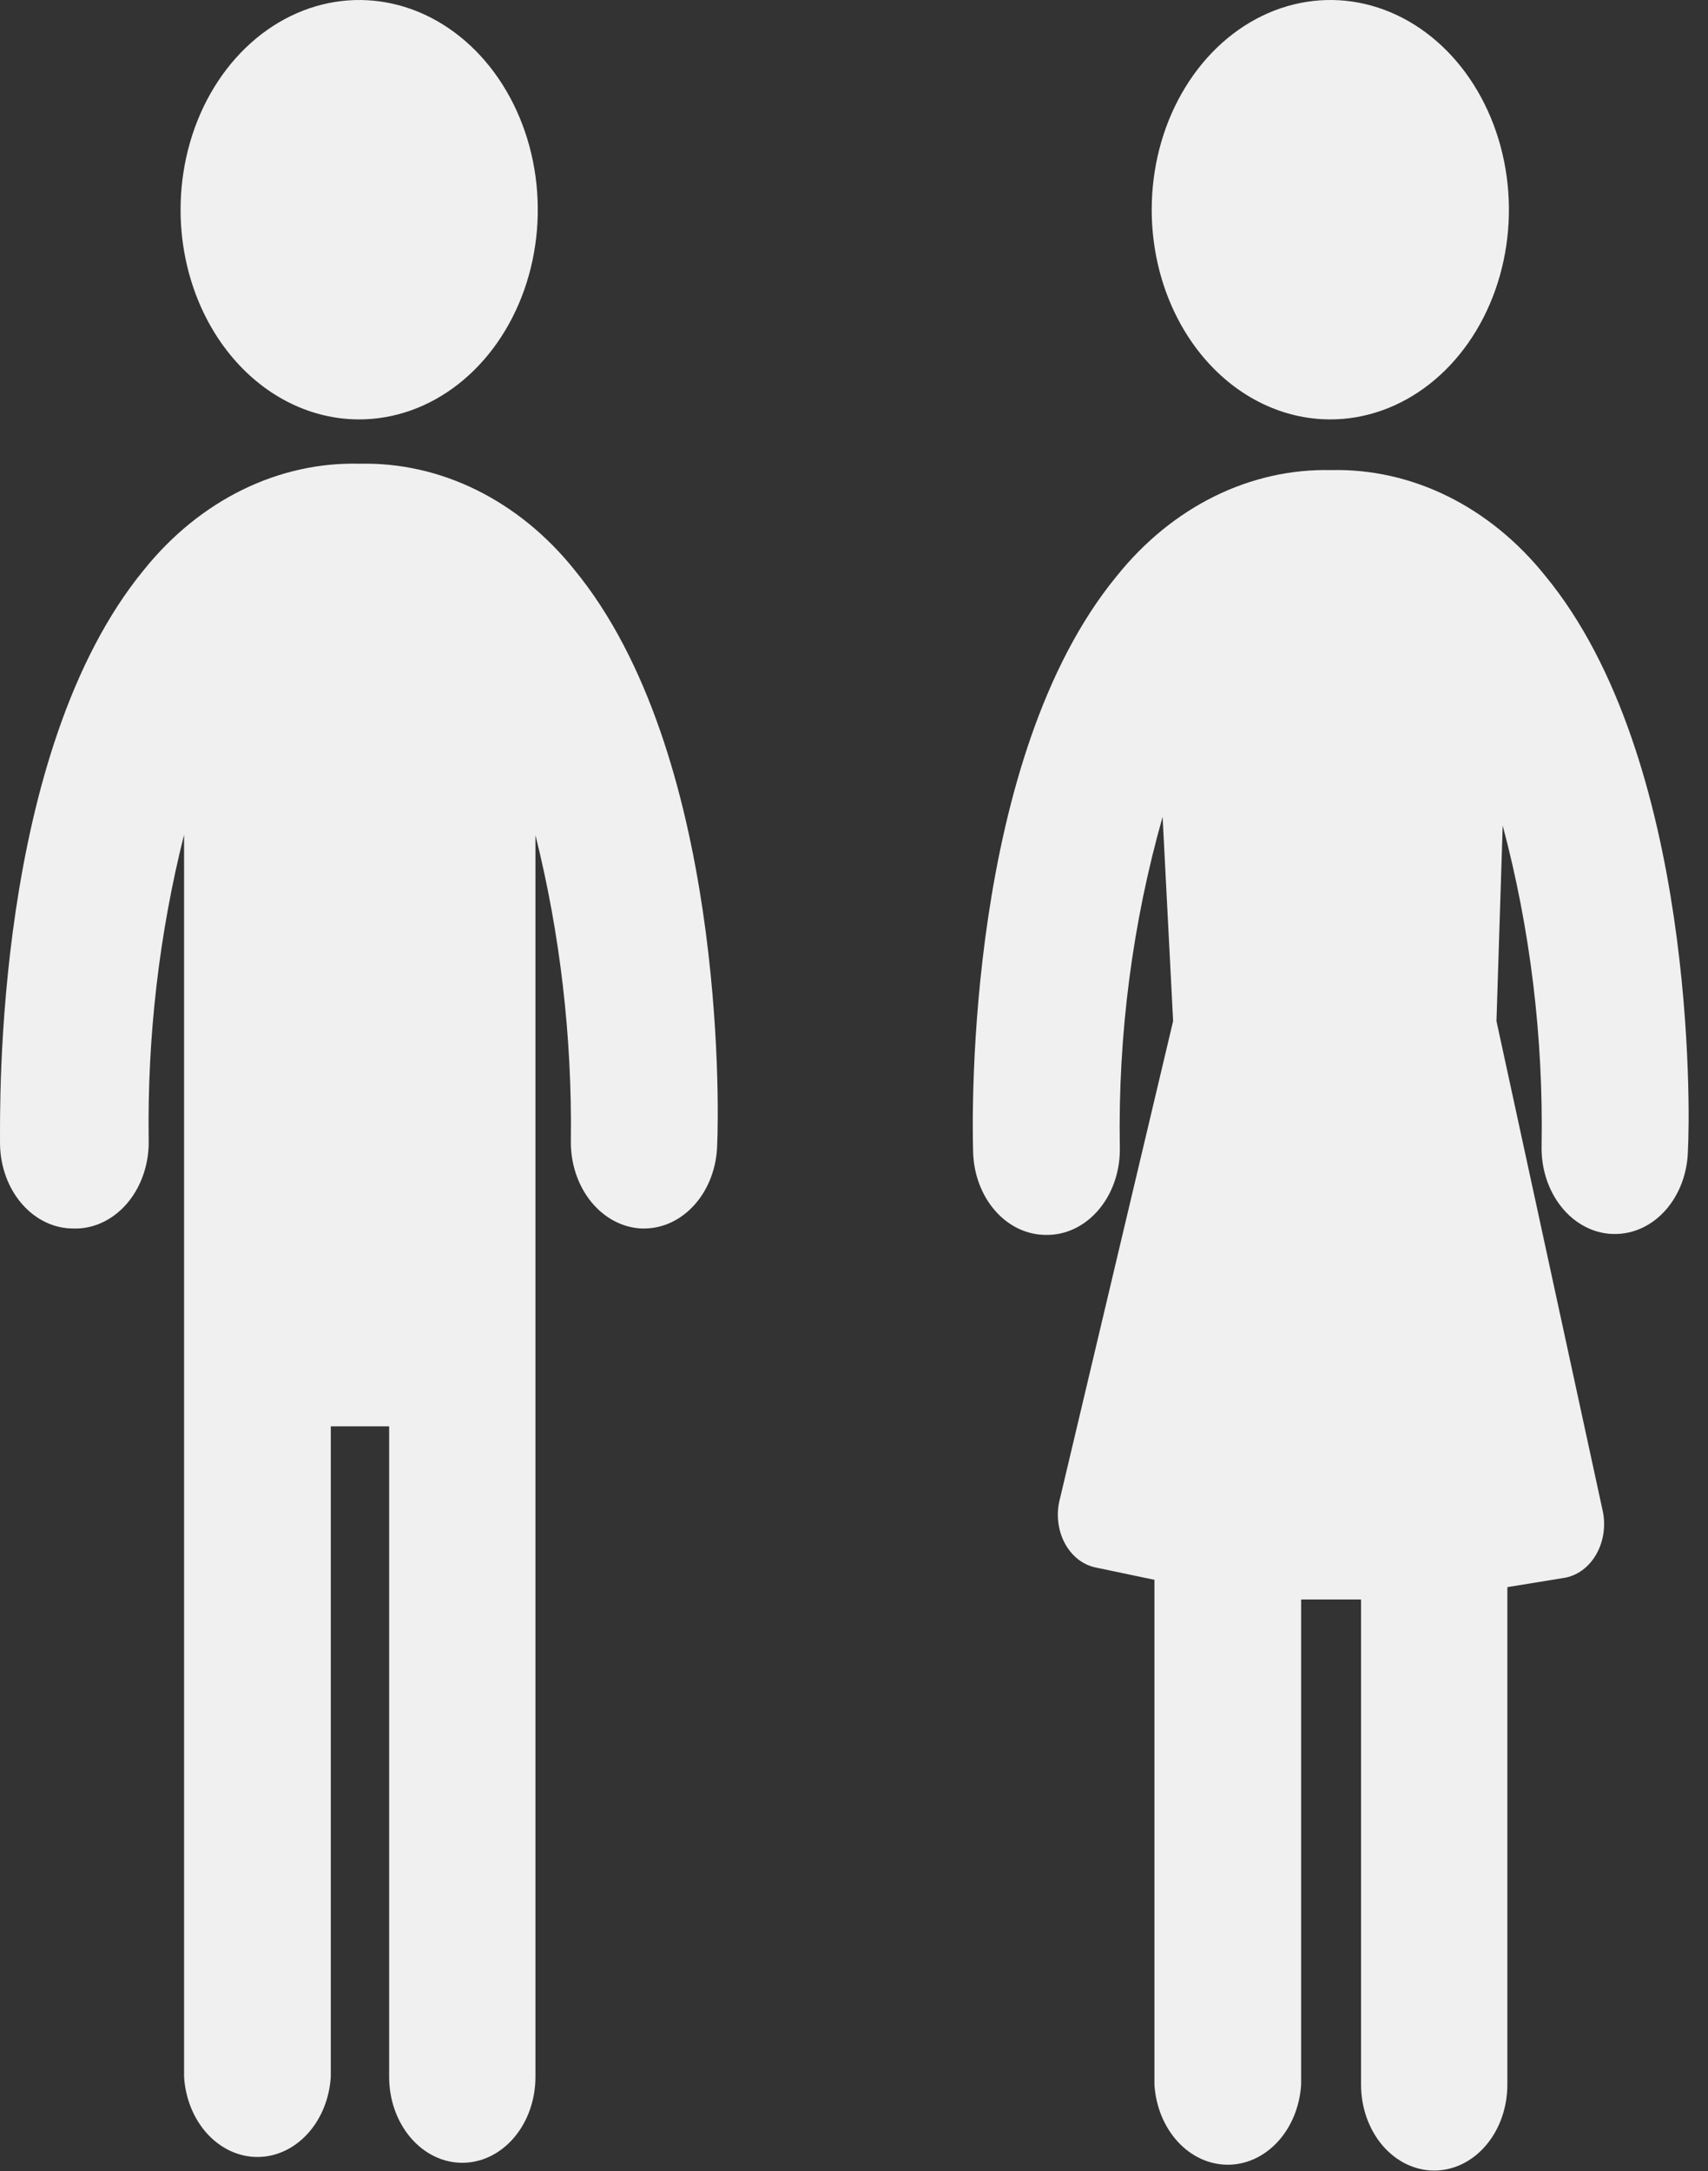<svg width="85" height="108" viewBox="0 0 85 108" fill="none" xmlns="http://www.w3.org/2000/svg">
<rect x="0" y="0" width="85" height="108" fill="#333333" stroke="none"/>
<path d="M28.564 28.314C27.198 26.617 25.545 25.274 23.711 24.37C21.877 23.466 19.903 23.022 17.914 23.065C15.912 23.012 13.924 23.452 12.076 24.356C10.228 25.26 8.563 26.608 7.186 28.314C-0.308 37.404 0.002 54.97 0.002 56.947C0.027 58.06 0.422 59.118 1.102 59.894C1.782 60.671 2.693 61.106 3.642 61.105H3.875C4.842 61.064 5.756 60.574 6.417 59.744C7.077 58.913 7.43 57.809 7.399 56.674C7.329 51.546 7.923 46.435 9.161 41.517V71.058V103.304C9.228 104.386 9.642 105.399 10.319 106.137C10.996 106.876 11.887 107.287 12.811 107.287C13.736 107.287 14.626 106.876 15.303 106.137C15.981 105.399 16.394 104.386 16.462 103.304V70.945H19.366V103.304C19.366 104.437 19.75 105.524 20.433 106.325C21.115 107.126 22.041 107.576 23.007 107.576C23.972 107.576 24.898 107.126 25.581 106.325C26.264 105.524 26.647 104.437 26.647 103.304V41.54C27.877 46.46 28.471 51.569 28.41 56.697C28.383 57.828 28.739 58.926 29.399 59.752C30.059 60.577 30.97 61.064 31.934 61.105H32.05C32.999 61.106 33.911 60.671 34.591 59.894C35.271 59.118 35.665 58.06 35.691 56.947C35.787 54.97 36.059 37.404 28.564 28.314Z" fill="#F0F0F0"/>
<path d="M17.875 20.861C19.634 20.861 21.353 20.248 22.815 19.101C24.277 17.954 25.417 16.324 26.089 14.417C26.761 12.509 26.936 10.411 26.591 8.387C26.247 6.363 25.398 4.505 24.153 3.047C22.908 1.589 21.323 0.598 19.597 0.198C17.872 -0.202 16.084 0.008 14.46 0.801C12.836 1.593 11.45 2.934 10.475 4.652C9.501 6.37 8.983 8.389 8.987 10.453C8.992 13.216 9.931 15.863 11.597 17.814C13.263 19.765 15.521 20.861 17.875 20.861Z" fill="#F0F0F0"/>
<path d="M76.893 28.632C75.529 26.932 73.877 25.586 72.042 24.682C70.208 23.778 68.232 23.335 66.243 23.382C64.254 23.337 62.278 23.78 60.444 24.684C58.61 25.588 56.957 26.933 55.592 28.632C48.098 37.721 48.369 55.31 48.428 57.287C48.453 58.398 48.848 59.453 49.529 60.227C50.209 61 51.121 61.429 52.068 61.423H52.204C52.682 61.408 53.154 61.282 53.591 61.052C54.029 60.822 54.422 60.492 54.75 60.082C55.078 59.672 55.333 59.19 55.501 58.663C55.669 58.136 55.746 57.576 55.728 57.014C55.639 51.45 56.359 45.91 57.858 40.63L58.381 50.788L52.746 74.557C52.65 74.919 52.621 75.3 52.662 75.676C52.702 76.051 52.81 76.413 52.978 76.735C53.147 77.058 53.372 77.335 53.639 77.547C53.907 77.759 54.209 77.902 54.527 77.966L57.451 78.579V103.69C57.519 104.772 57.932 105.784 58.609 106.523C59.287 107.262 60.177 107.672 61.102 107.672C62.026 107.672 62.916 107.262 63.594 106.523C64.271 105.784 64.685 104.772 64.752 103.69V79.557C65.739 79.557 66.688 79.557 67.734 79.557V103.69C67.734 104.251 67.828 104.806 68.011 105.325C68.194 105.843 68.462 106.314 68.8 106.711C69.138 107.107 69.54 107.422 69.981 107.637C70.423 107.851 70.896 107.962 71.374 107.962C71.853 107.962 72.326 107.851 72.768 107.637C73.209 107.422 73.611 107.107 73.949 106.711C74.287 106.314 74.555 105.843 74.738 105.325C74.921 104.806 75.015 104.251 75.015 103.69V78.943L77.803 78.489C78.135 78.441 78.453 78.31 78.737 78.105C79.02 77.899 79.262 77.624 79.447 77.297C79.631 76.971 79.752 76.602 79.803 76.215C79.853 75.828 79.832 75.433 79.74 75.057L74.473 50.788L74.783 41.062C76.155 46.207 76.809 51.579 76.719 56.969C76.704 57.53 76.782 58.089 76.951 58.614C77.12 59.14 77.375 59.621 77.703 60.03C78.03 60.44 78.423 60.769 78.859 61C79.295 61.232 79.765 61.36 80.243 61.377H80.36C81.307 61.384 82.218 60.954 82.899 60.181C83.579 59.408 83.975 58.353 84 57.241C84.116 55.31 84.387 37.699 76.893 28.632Z" fill="#F0F0F0"/>
<path d="M66.204 20.861C67.962 20.861 69.681 20.249 71.142 19.103C72.604 17.957 73.743 16.328 74.416 14.422C75.089 12.516 75.265 10.419 74.922 8.396C74.579 6.372 73.732 4.514 72.489 3.055C71.246 1.596 69.662 0.603 67.938 0.2C66.214 -0.202 64.427 0.005 62.803 0.794C61.179 1.583 59.791 2.92 58.814 4.636C57.837 6.351 57.316 8.367 57.316 10.43C57.316 13.197 58.252 15.85 59.919 17.806C61.586 19.762 63.847 20.861 66.204 20.861Z" fill="#F0F0F0"/>
</svg>

